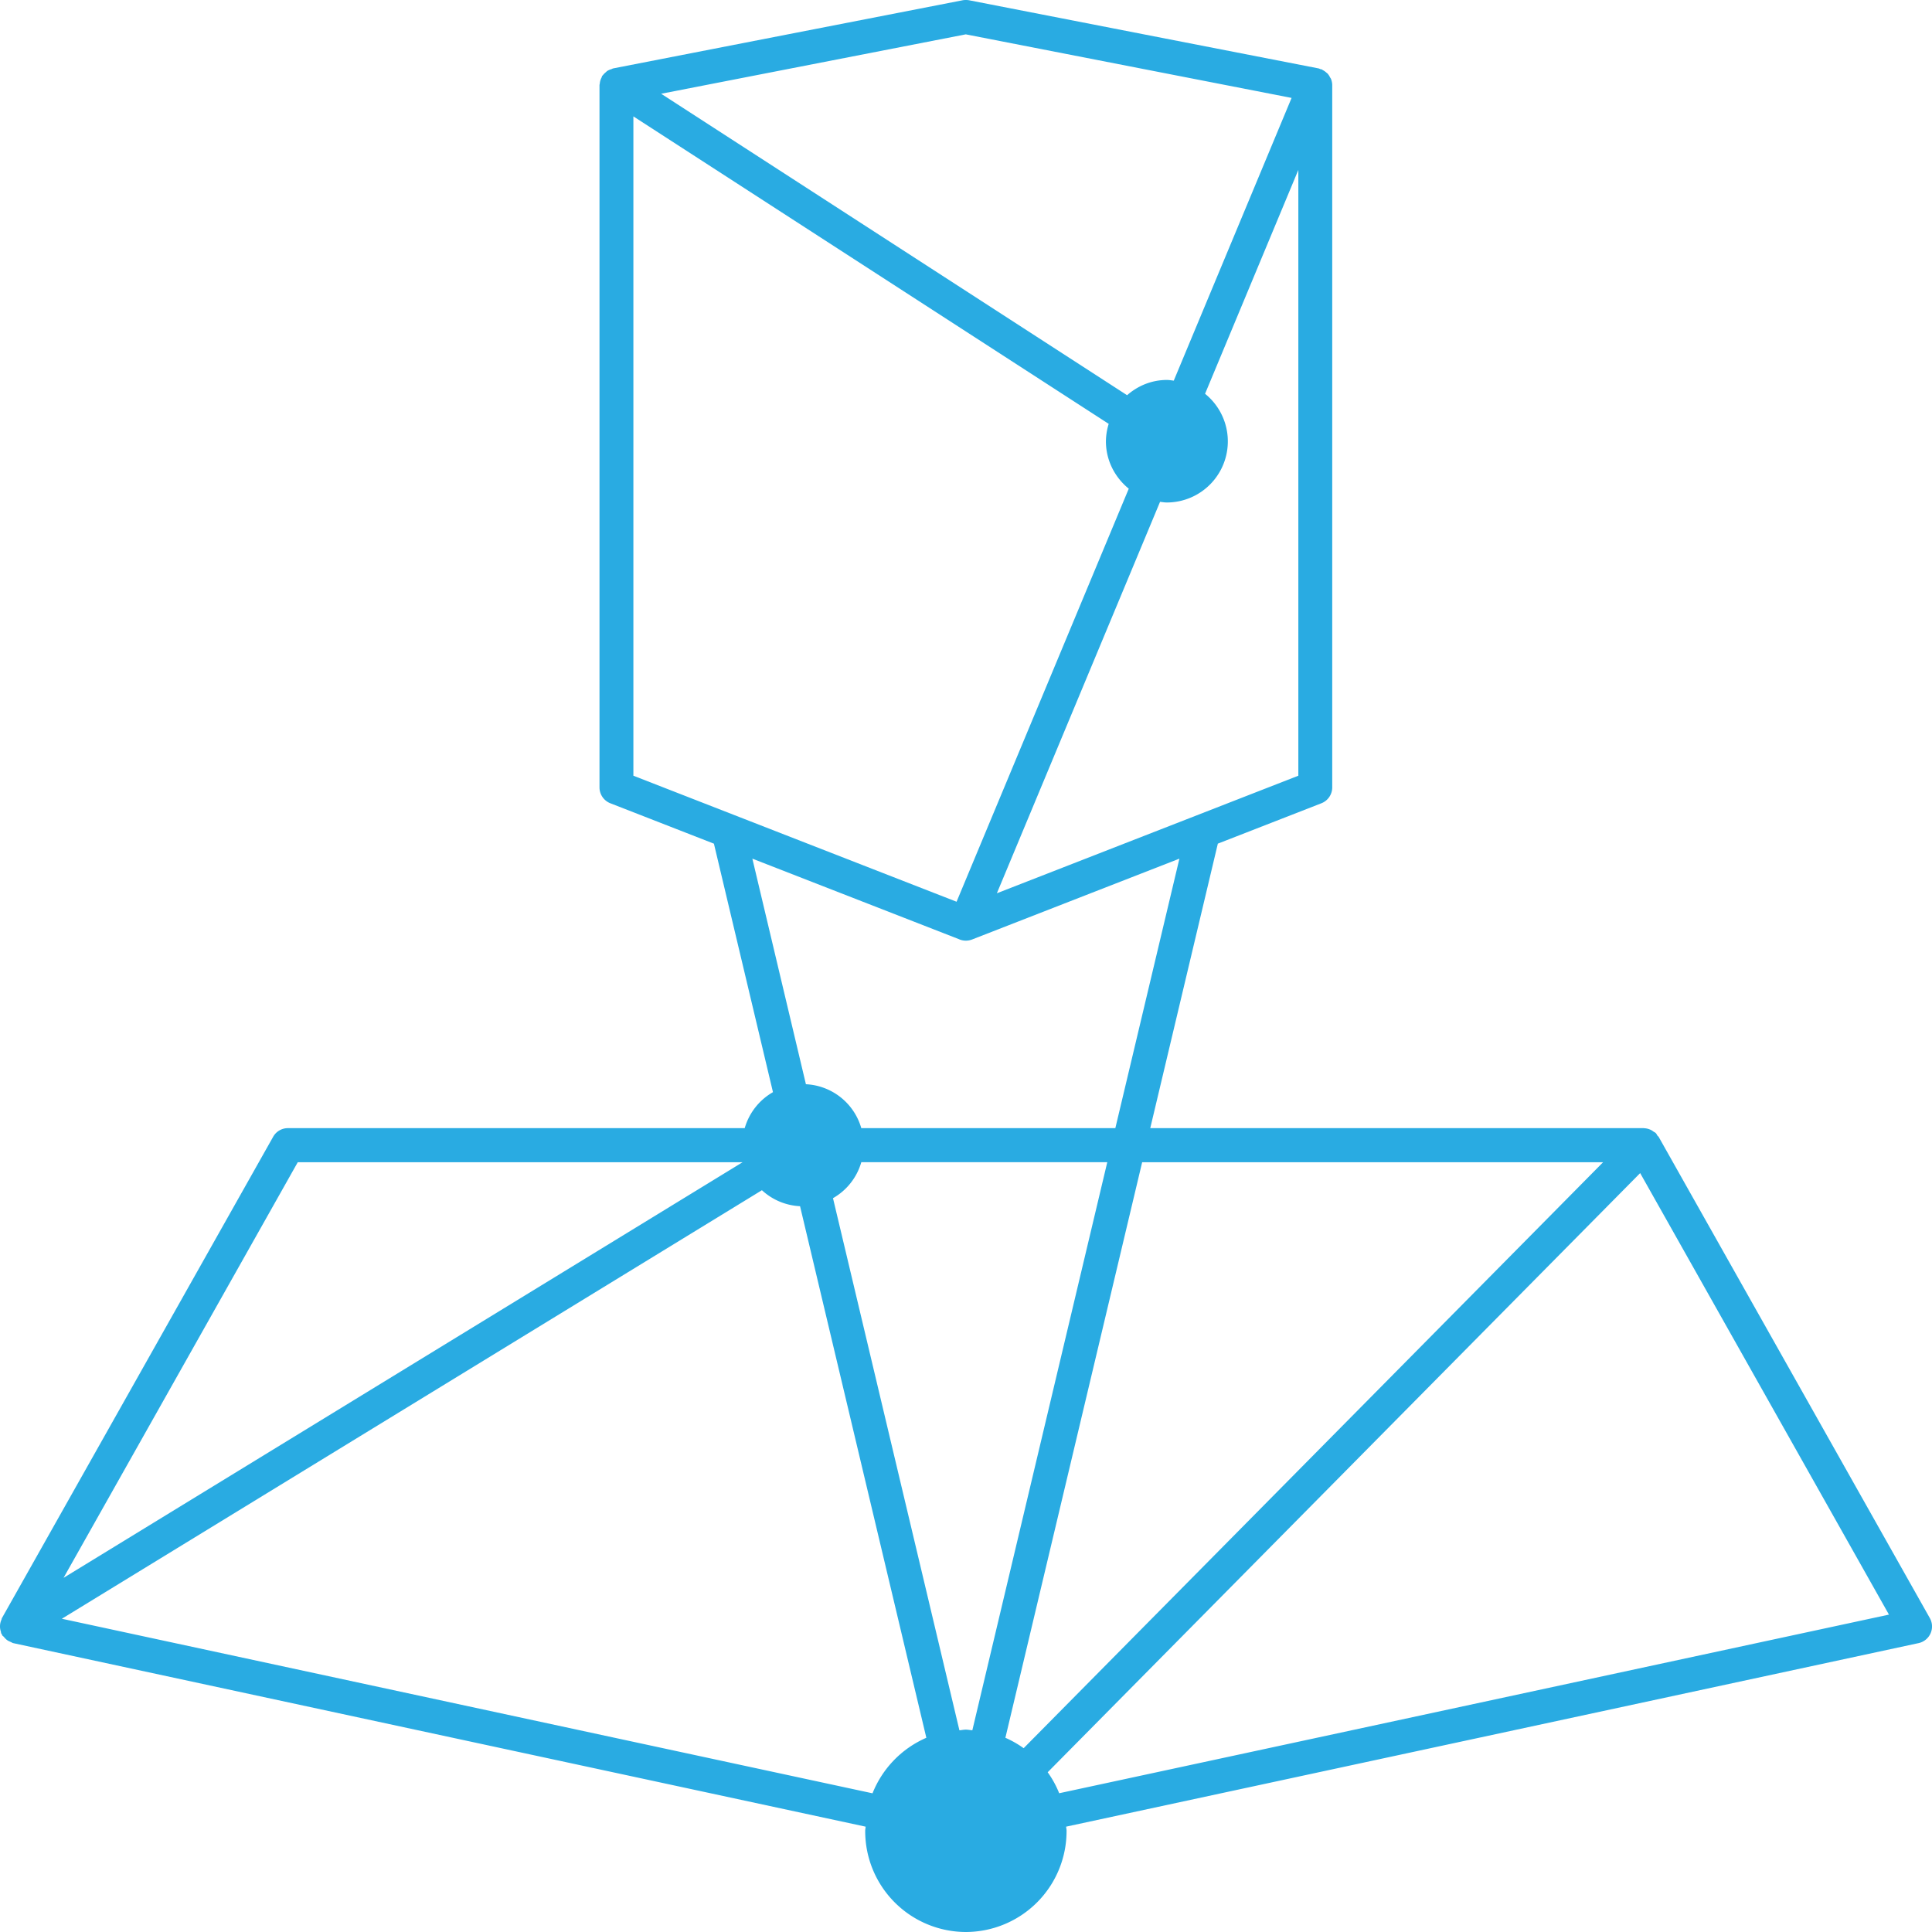 <svg xmlns="http://www.w3.org/2000/svg" width="57" height="57" viewBox="0 0 57 57">
    <path fill="#29ABE2" fill-rule="evenodd" d="M31.25 52.908a2.915 2.915 0 0 0-.34-.621L48.39 34.61l7.34 13.026-24.48 5.27zm-29.425-5.15l20.654-12.643c.3.277.692.45 1.125.472L27.33 51.27a2.993 2.993 0 0 0-1.588 1.638l-23.917-5.15zm6.96-13.469h13.124L1.875 46.551l6.91-12.262zm19.518-6.575l.012.005a.512.512 0 0 0 .362 0l6.119-2.386-1.89 7.951h-7.495a1.792 1.792 0 0 0-1.634-1.296l-1.58-6.655 6.106 2.38zm-9.616-24.28l14.023 9.071a1.807 1.807 0 0 0-.082.513c0 .568.266 1.068.674 1.4l-5.08 12.186-9.535-3.718V3.433zm9.809-2.42l9.61 1.875-3.476 8.341c-.067-.007-.133-.02-.202-.02-.452 0-.86.173-1.175.45L19.506 2.766l8.99-1.753zm.915 25.34l4.814-11.548c.067.007.133.019.203.019a1.803 1.803 0 0 0 1.125-3.207l2.752-6.605v17.873l-8.894 3.468zm-4 7.935h7.257l-3.981 16.76c-.065-.005-.125-.019-.191-.019-.064 0-.126.014-.19.02l-3.73-15.7c.402-.229.703-.605.835-1.06zm21.886 0L30.201 51.577a2.972 2.972 0 0 0-.539-.307l4.035-16.98h13.6zm9.638 13.448l-8-14.197c-.009-.014-.025-.02-.035-.035-.016-.025-.027-.052-.049-.075-.02-.02-.046-.03-.069-.045-.02-.014-.039-.03-.06-.04a.497.497 0 0 0-.218-.059l-.006-.002H33.936l1.994-8.394 3.055-1.191a.503.503 0 0 0 .32-.469V2.512v-.007a.503.503 0 0 0-.036-.174c-.006-.018-.019-.031-.028-.048a.513.513 0 0 0-.068-.106c-.015-.016-.032-.028-.049-.042a.436.436 0 0 0-.1-.068c-.01-.006-.016-.015-.026-.018-.013-.006-.026-.004-.039-.008-.02-.007-.037-.019-.059-.023L28.592.008a.56.56 0 0 0-.192 0l-10.308 2.01-.006.002c-.017.004-.031.014-.047.02a.465.465 0 0 0-.121.052c-.018.01-.031.028-.048.042a.49.49 0 0 0-.084.086c-.006.007-.015.012-.02.02-.008.014-.01.03-.016.045a.457.457 0 0 0-.055.183c-.001.015-.008.029-.008.044V23.23c0 .208.127.393.32.469l3.056 1.192 1.742 7.331c-.402.23-.702.607-.834 1.062H8.493a.497.497 0 0 0-.435.256l-8 14.197c-.01.016-.009.035-.016.051a.476.476 0 0 0-.017.348c.006.018.003.037.011.055.004.008.013.014.018.023.005.01.005.023.011.032.013.02.035.03.05.048.032.039.065.074.106.102.03.02.061.032.094.047.026.009.046.028.073.034l25.15 5.415c-.001.042-.012.081-.012.123A2.977 2.977 0 0 0 28.496 57a2.978 2.978 0 0 0 2.971-2.985c0-.042-.01-.081-.013-.123l25.15-5.415a.503.503 0 0 0 .331-.74z"/>
</svg>
